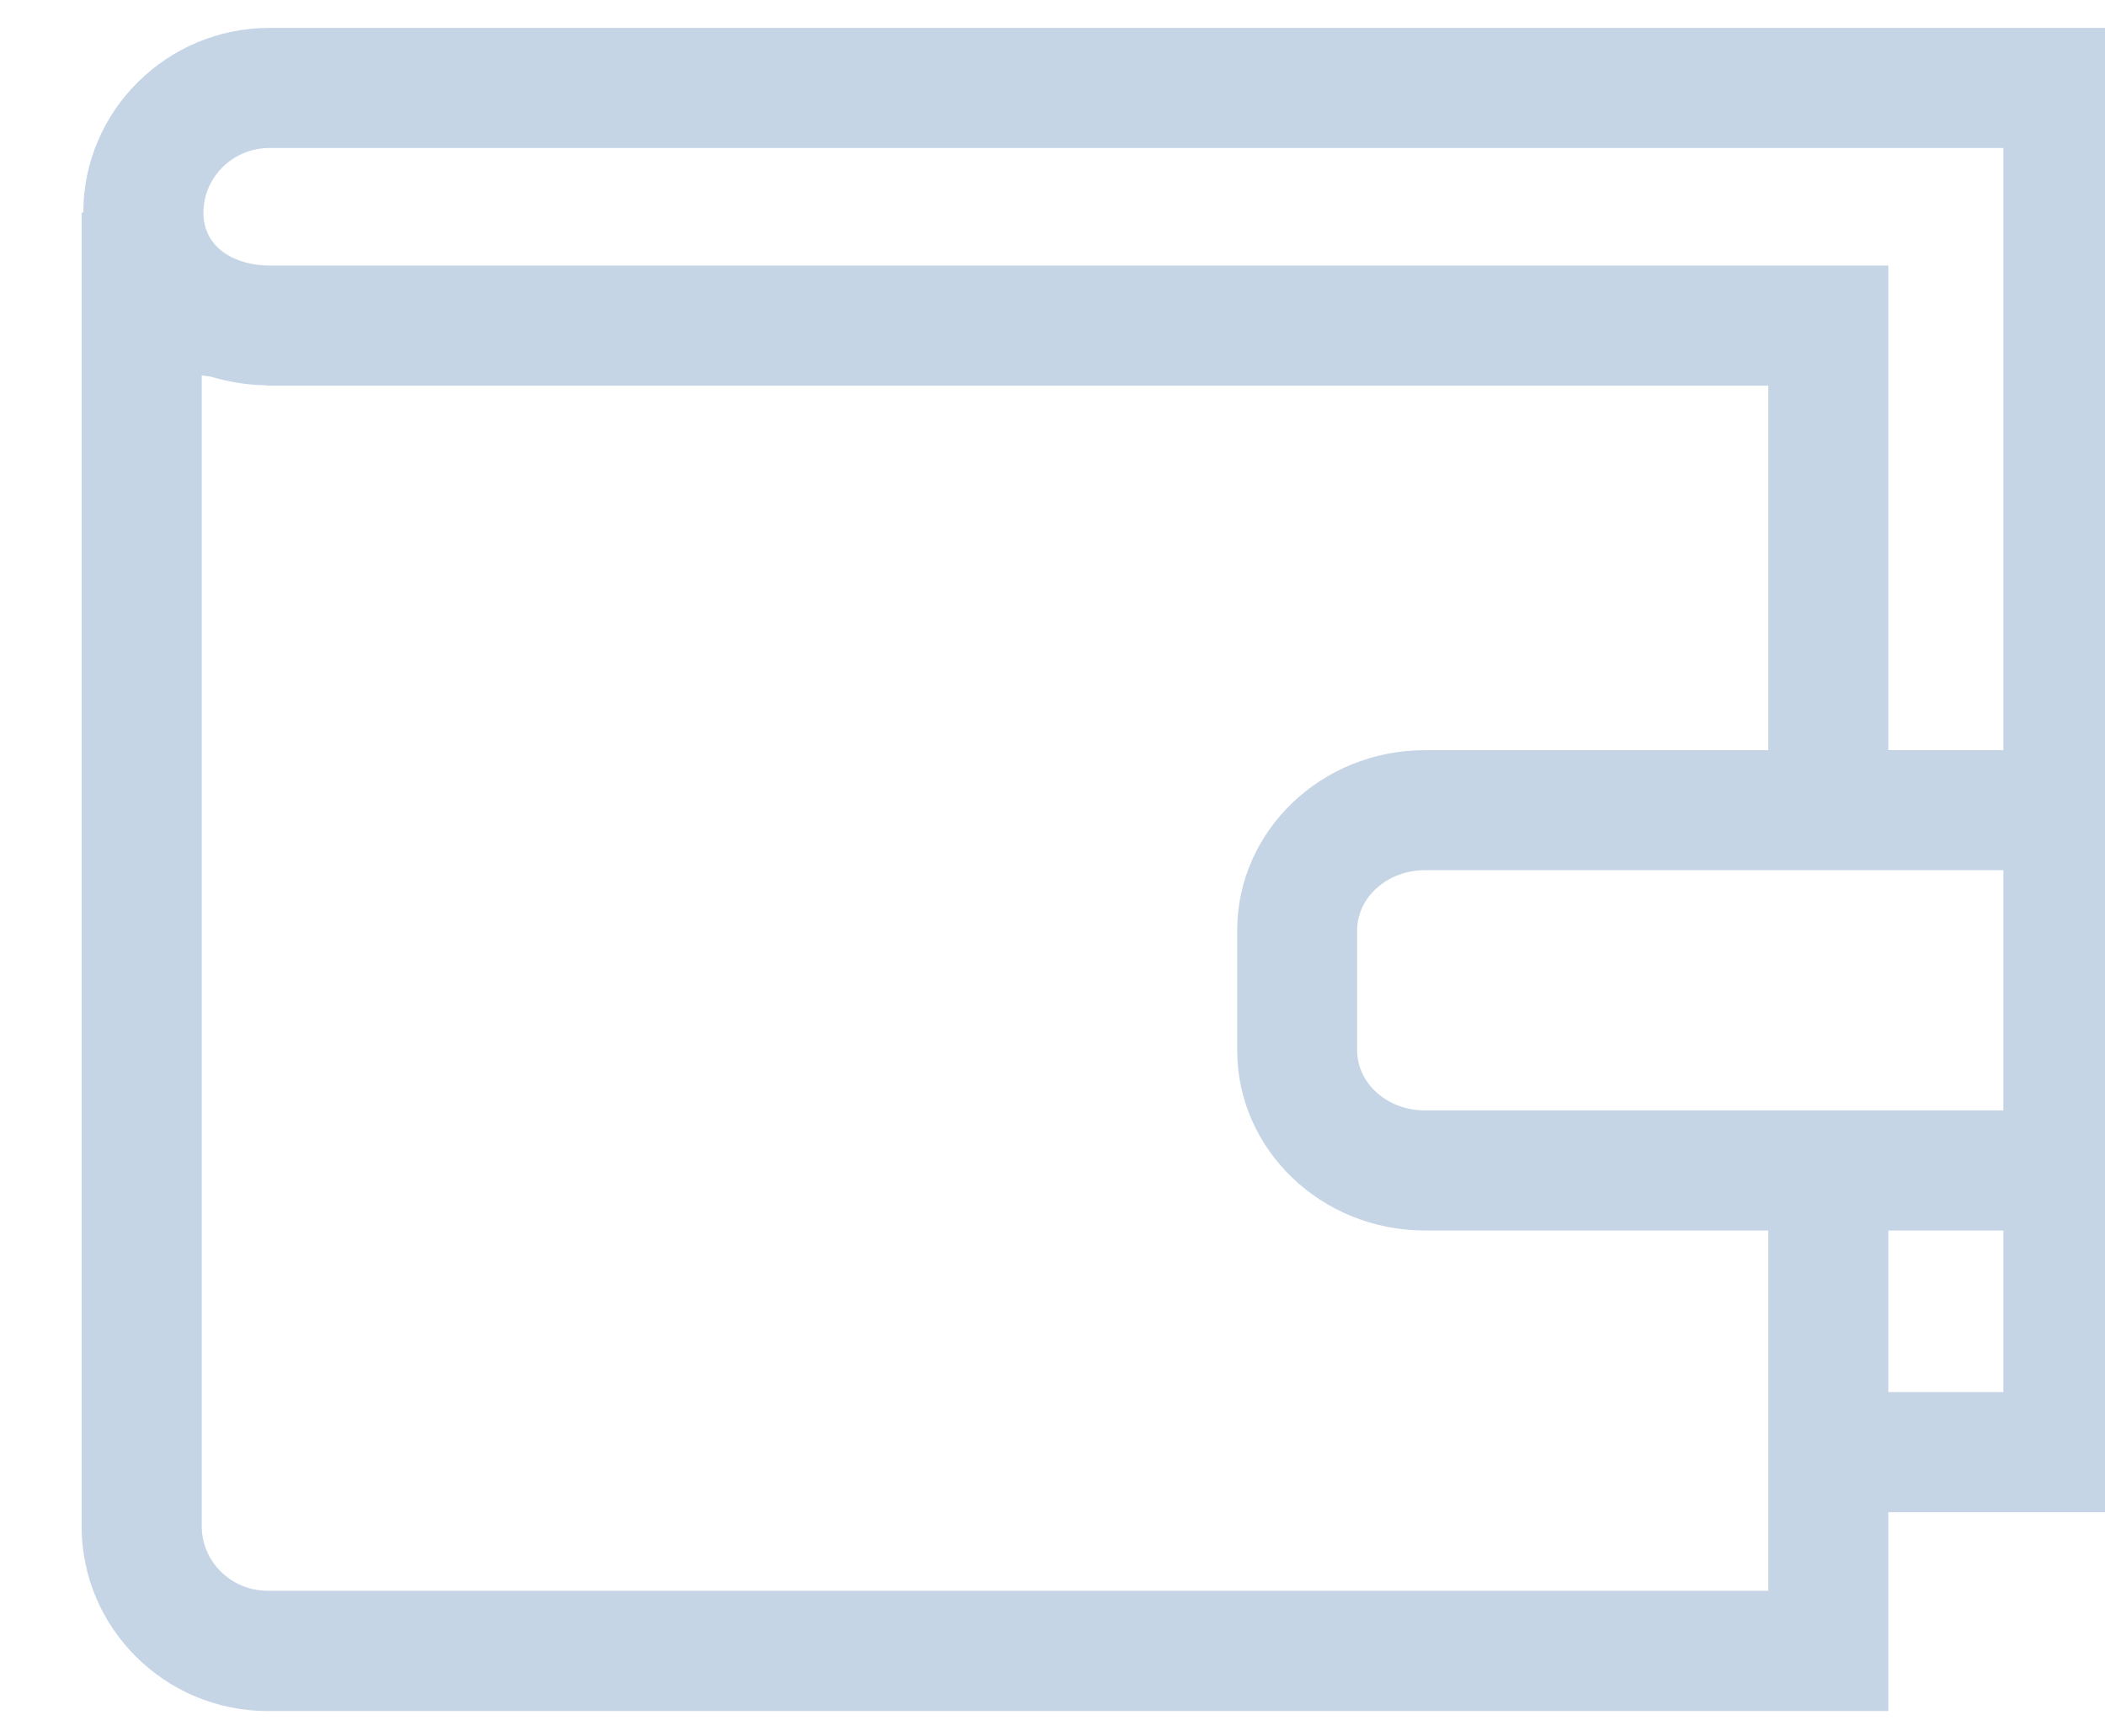 <?xml version="1.0" encoding="utf-8" ?>
<svg xmlns="http://www.w3.org/2000/svg" xmlns:xlink="http://www.w3.org/1999/xlink" width="40" height="33">
	<defs>
		<clipPath id="clip_0">
			<rect x="-485.389" y="-1149.89" width="1396.8" height="1703.32" clip-rule="evenodd"/>
		</clipPath>
	</defs>
	<g clip-path="url(#clip_0)">
		<path fill="rgb(197,213,230)" stroke="none" transform="matrix(0.97 0 0 0.97 1.551 0.53)" d="M3.68 0C1.671 0 0.033 1.624 0.033 3.619L0 3.619L0 29.358C0 31.353 1.635 32.977 3.647 32.977L35.393 32.977L35.393 29.082L40 29.082L40 0L3.68 0ZM2.386 3.619C2.386 4.334 3.038 4.656 3.68 4.656L35.393 4.656L35.393 14.151L37.647 14.151L37.647 2.353L3.68 2.353C2.969 2.353 2.388 2.92 2.386 3.619ZM3.647 30.621C2.934 30.621 2.353 30.054 2.353 29.355L2.353 6.807C2.409 6.824 2.48 6.819 2.536 6.835C2.873 6.934 3.226 6.995 3.602 7.002C3.619 7.002 3.631 7.009 3.647 7.009L33.042 7.009L33.042 14.151L26.315 14.151C24.287 14.151 22.638 15.734 22.638 17.68L22.638 20.033C22.638 21.979 24.287 23.562 26.315 23.562L33.042 23.562L33.042 30.621L3.647 30.621ZM24.988 20.033C24.988 20.682 25.581 21.209 26.313 21.209L37.647 21.209L37.647 16.503L26.313 16.503C25.584 16.503 24.988 17.031 24.988 17.68L24.988 20.033ZM37.647 26.727L35.393 26.727L35.393 23.562L37.647 23.562L37.647 26.727Z" fill-rule="evenodd"/>
	</g>

</svg>